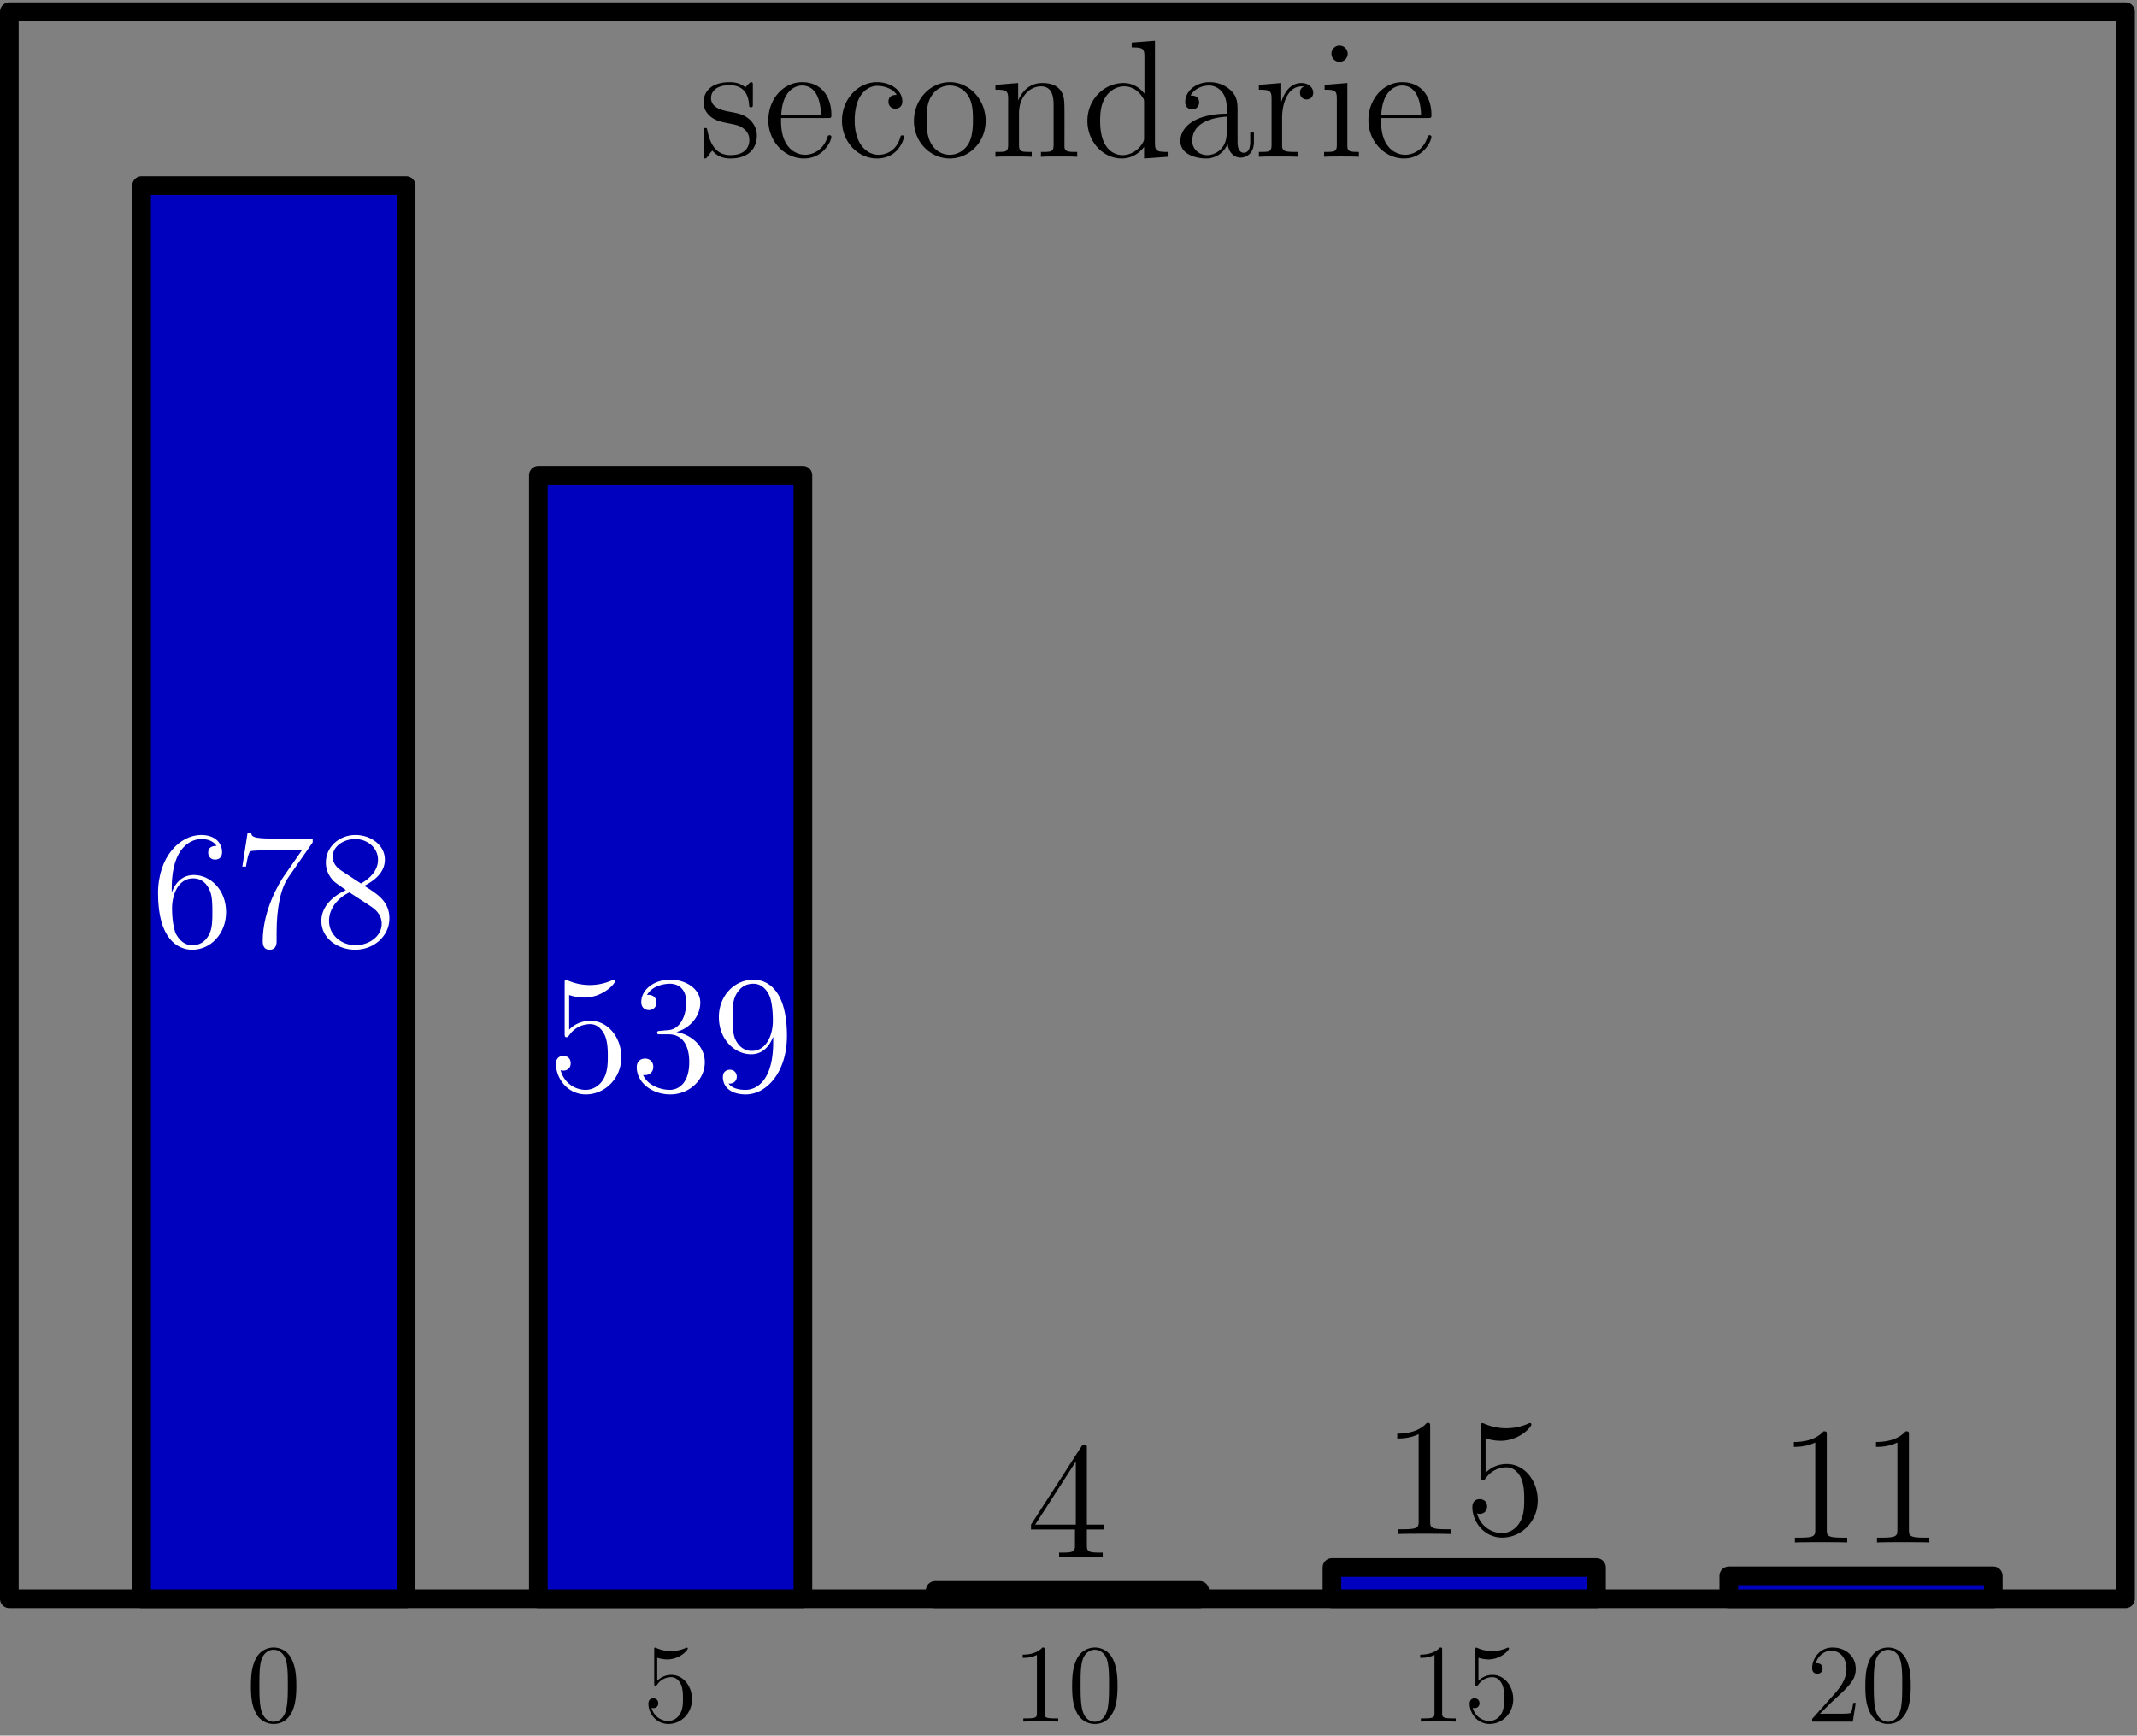 <svg xmlns="http://www.w3.org/2000/svg" width="229pt" height="248" viewBox="0 -186 229 186"><rect x="0" y="-186" width="229" height="186" fill="#808080" stroke="none"/><g id="page1"><path fill="none" stroke="#000" stroke-linecap="round" stroke-linejoin="round" stroke-width="2" d="M1-14.668v-170.078h226.77v170.078z"/><path fill="#0000bf" d="M15.172-14.668H43.52v-151.445H15.172Z"/><path fill="none" stroke="#000" stroke-linecap="round" stroke-linejoin="round" stroke-width="2" d="M15.172-14.668v-151.445H43.52v151.445z"/><path fill="#0000bf" d="M57.691-14.668H86.04v-120.395H57.691Z"/><path fill="none" stroke="#000" stroke-linecap="round" stroke-linejoin="round" stroke-width="2" d="M57.691-14.668v-120.398H86.04v120.398z"/><path fill="#0000bf" d="M100.215-14.668h28.344v-.895h-28.344Z"/><path fill="none" stroke="#000" stroke-linecap="round" stroke-linejoin="round" stroke-width="2" d="M100.215-14.668v-.895h28.344v.895z"/><path fill="#0000bf" d="M142.73-14.668h28.348v-3.352H142.73Z"/><path fill="none" stroke="#000" stroke-linecap="round" stroke-linejoin="round" stroke-width="2" d="M142.73-14.668v-3.352h28.348v3.352z"/><path fill="#0000bf" d="M185.254-14.668h28.344v-2.457h-28.344Z"/><path fill="none" stroke="#000" stroke-linecap="round" stroke-linejoin="round" stroke-width="2" d="M185.254-14.668v-2.457h28.344v2.457z"/><path d="M80.676-176.777c0-.325 0-.414-.18-.414-.144 0-.484.394-.61.558-.554-.449-1.109-.558-1.683-.558-2.168 0-2.812 1.183-2.812 2.168 0 .199 0 .824.68 1.453.573.5 1.183.625 2.007.789.984.195 1.219.25 1.664.609.324.266.559.66.559 1.164 0 .77-.45 1.629-2.028 1.629-1.18 0-2.039-.68-2.433-2.473-.074-.32-.074-.339-.09-.359-.035-.07-.11-.07-.164-.07-.195 0-.195.09-.195.414v2.433c0 .325 0 .414.18.414.09 0 .109-.019.413-.394.086-.125.086-.164.356-.449.683.843 1.648.843 1.953.843 1.883 0 2.813-1.039 2.813-2.457 0-.964-.59-1.539-.754-1.699-.641-.558-1.125-.664-2.309-.879-.54-.109-1.848-.359-1.848-1.433 0-.555.38-1.379 1.993-1.379 1.953 0 2.058 1.664 2.093 2.222.02.141.145.141.2.141.195 0 .195-.09.195-.41zm7.984 3.422c.395 0 .43 0 .43-.34 0-1.813-.965-3.496-3.133-3.496-2.043 0-3.621 1.847-3.621 4.07 0 2.363 1.828 4.101 3.816 4.101 2.133 0 2.938-1.937 2.938-2.312 0-.106-.09-.18-.196-.18-.144 0-.18.09-.214.18-.465 1.504-1.668 1.918-2.418 1.918-.754 0-2.563-.504-2.563-3.602v-.339zm-4.941-.34c.14-2.813 1.719-3.137 2.219-3.137 1.918 0 2.023 2.527 2.043 3.137zm12.367-2.133c-.215 0-.879 0-.879.734 0 .43.305.735.734.735.41 0 .754-.25.754-.77 0-1.199-1.254-2.062-2.707-2.062-2.094 0-3.761 1.863-3.761 4.121 0 2.293 1.718 4.05 3.746 4.05 2.363 0 2.902-2.152 2.902-2.312s-.125-.16-.18-.16c-.164 0-.18.054-.234.265-.395 1.274-1.36 1.813-2.328 1.813-1.094 0-2.543-.949-2.543-3.676 0-2.973 1.52-3.707 2.418-3.707.68 0 1.664.27 2.078.969m9.535 2.793c0-2.309-1.754-4.156-3.832-4.156-2.148 0-3.852 1.902-3.852 4.156 0 2.293 1.794 4.015 3.836 4.015 2.11 0 3.848-1.757 3.848-4.015m-3.832 3.621c-.66 0-1.469-.289-1.988-1.164-.485-.809-.504-1.863-.504-2.617 0-.68 0-1.774.559-2.578a2.29 2.29 0 0 1 1.917-1.059c.696 0 1.45.324 1.934 1.019.555.829.555 1.954.555 2.618 0 .625 0 1.738-.465 2.578-.504.863-1.328 1.203-2.008 1.203m12.281-4.141c0-1.664 0-2.164-.41-2.738-.519-.699-1.363-.809-1.972-.809-1.735 0-2.418 1.489-2.559 1.848h-.02v-1.848l-2.437.2v.519c1.219 0 1.363.125 1.363 1v4.86c0 .804-.195.804-1.363.804v.52c.469-.035 1.433-.035 1.937-.035.52 0 1.485 0 1.954.035v-.52c-1.149 0-1.364 0-1.364-.804v-3.336c0-1.879 1.239-2.883 2.348-2.883s1.359.914 1.359 2.008v4.211c0 .804-.195.804-1.359.804v.52c.465-.035 1.433-.035 1.933-.035.52 0 1.489 0 1.954.035v-.52c-.895 0-1.344 0-1.364-.539zm7.203-7.883v.524c1.219 0 1.364.125 1.364 1v3.961c-.379-.52-1.149-1.149-2.239-1.149-2.078 0-3.871 1.758-3.871 4.051 0 2.274 1.703 4.031 3.672 4.031 1.364 0 2.153-.898 2.403-1.238v1.238l2.527-.179v-.52c-1.223 0-1.363-.125-1.363-1.004v-10.91zm1.329 10.141c0 .324 0 .375-.25.774-.434.625-1.168 1.144-2.063 1.144-.465 0-2.398-.18-2.398-3.656 0-1.289.211-2.004.605-2.598.359-.555 1.074-1.109 1.973-1.109 1.109 0 1.738.804 1.914 1.094.219.304.219.339.219.664zm10.015-2.687c0-.965 0-1.684-.789-2.383-.629-.571-1.433-.824-2.223-.824-1.468 0-2.597.968-2.597 2.132 0 .52.34.77.754.77a.706.706 0 0 0 .734-.734c0-.735-.644-.735-.914-.735.41-.75 1.27-1.074 1.988-1.074.825 0 1.879.68 1.879 2.293v.719c-3.597.05-4.961 1.554-4.961 2.937 0 1.414 1.649 1.863 2.742 1.863 1.18 0 1.989-.718 2.329-1.578.07.844.625 1.489 1.398 1.489.375 0 1.414-.25 1.414-1.684v-1.004h-.394v1.004c0 1.02-.43 1.164-.68 1.164-.68 0-.68-.949-.68-1.219zm-1.168 2.257c0 1.758-1.308 2.348-2.078 2.348-.875 0-1.609-.644-1.609-1.504 0-2.363 3.043-2.582 3.687-2.617zm5.942-1.644c0-1.742.718-3.371 2.097-3.371.145 0 .18 0 .25.019-.144.071-.429.176-.429.66 0 .52.41.719.699.719.359 0 .715-.234.715-.719 0-.535-.481-1.039-1.254-1.039-1.524 0-2.039 1.649-2.149 1.989h-.019v-1.989l-2.399.2v.519c1.219 0 1.36.125 1.36 1v4.86c0 .804-.196.804-1.36.804v.52c.5-.035 1.489-.035 2.024-.035.484 0 1.754 0 2.168.035v-.52h-.36c-1.304 0-1.343-.199-1.343-.844zm7.027-6.863a.88.88 0 0 0-.879-.879.86.86 0 0 0-.859.859c0 .539.429.879.859.879a.874.874 0 0 0 .879-.859m-2.473 3.332v.519c1.149 0 1.309.106 1.309.985v4.875c0 .804-.199.804-1.363.804v.52c.5-.035 1.363-.035 1.882-.035.196 0 1.235 0 1.844.035v-.52c-1.164 0-1.234-.09-1.234-.789v-6.594zm11.016 3.547c.394 0 .43 0 .43-.34 0-1.813-.969-3.496-3.133-3.496-2.043 0-3.621 1.847-3.621 4.07 0 2.363 1.828 4.101 3.816 4.101 2.133 0 2.938-1.937 2.938-2.312 0-.106-.09-.18-.196-.18-.144 0-.179.09-.215.18-.464 1.504-1.667 1.918-2.417 1.918-.754 0-2.567-.504-2.567-3.602v-.339zm-4.945-.34c.144-2.813 1.718-3.137 2.222-3.137 1.918 0 2.024 2.527 2.043 3.137z"/><path fill="#fff" d="M18.402-90.836c0-4.531 2.207-5.246 3.172-5.246.645 0 1.29.195 1.63.734-.216 0-.895 0-.895.735 0 .394.27.734.734.734.45 0 .754-.27.754-.789 0-.934-.68-1.848-2.242-1.848-2.254 0-4.621 2.313-4.621 6.254 0 4.926 2.152 6.04 3.675 6.04 1.95 0 3.618-1.704 3.618-4.032 0-2.383-1.668-3.977-3.457-3.977-1.598 0-2.188 1.38-2.368 1.88zm2.207 6.129c-1.132 0-1.668-1.004-1.828-1.379-.164-.469-.343-1.344-.343-2.598 0-1.418.648-3.191 2.257-3.191.985 0 1.508.664 1.774 1.273.289.665.289 1.559.289 2.329 0 .914 0 1.718-.34 2.402-.45.86-1.094 1.164-1.809 1.164m12.899-11.02v-.41H29.19c-2.168 0-2.203-.234-2.273-.574h-.395l-.554 3.582h.39c.055-.32.22-1.433.45-1.629.144-.11 1.488-.11 1.738-.11h3.797l-1.899 2.727c-.484.696-2.293 3.637-2.293 7.004 0 .196 0 .914.735.914.754 0 .754-.699.754-.933v-.895c0-2.668.43-4.746 1.273-5.949zm5.532 4.661c.894-.485 2.202-1.309 2.202-2.813 0-1.558-1.504-2.637-3.152-2.637-1.774 0-3.172 1.309-3.172 2.942 0 .61.18 1.215.68 1.824.199.234.215.254 1.472 1.133-1.742.805-2.636 2.004-2.636 3.312 0 1.899 1.808 3.082 3.636 3.082 1.989 0 3.657-1.468 3.657-3.351 0-1.828-1.29-2.633-2.688-3.492m-2.438-1.614c-.235-.16-.95-.625-.95-1.504 0-1.164 1.22-1.898 2.418-1.898 1.29 0 2.438.93 2.438 2.219 0 1.094-.79 1.972-1.828 2.543zm.843 2.313 2.168 1.414c.465.305 1.29.86 1.29 1.953 0 1.36-1.38 2.293-2.813 2.293-1.524 0-2.832-1.113-2.832-2.598 0-1.398 1.023-2.527 2.187-3.062"/><path d="M31.754-5.324c0-.992-.059-1.957-.492-2.867-.489-.993-1.348-1.254-1.934-1.254-.695 0-1.543.347-1.984 1.336-.336.754-.453 1.496-.453 2.785 0 1.16.082 2.031.511 2.879a2.13 2.13 0 0 0 1.914 1.195c1.04 0 1.637-.621 1.98-1.312.434-.899.458-2.067.458-2.762m-2.438 3.836c-.382 0-1.16-.215-1.386-1.52-.133-.715-.133-1.62-.133-2.46 0-.977 0-1.864.191-2.567.203-.8.813-1.172 1.328-1.172.454 0 1.145.277 1.372 1.3.156.684.156 1.626.156 2.438 0 .805 0 1.711-.13 2.438-.23 1.316-.98 1.543-1.398 1.543"/><path fill="#fff" d="M60.992-79.367c.774.254 1.399.27 1.594.27 2.027 0 3.316-1.485 3.316-1.739 0-.07-.035-.16-.144-.16-.035 0-.07 0-.235.074a5.85 5.85 0 0 1-4.691-.02c-.125-.054-.16-.054-.18-.054-.144 0-.144.11-.144.394v5.32c0 .325 0 .43.219.43.086 0 .105-.015.285-.23a2.7 2.7 0 0 1 2.238-1.168c.95 0 1.414.879 1.559 1.184.304.699.324 1.578.324 2.257s0 1.703-.504 2.508c-.395.645-1.09 1.094-1.879 1.094a2.775 2.775 0 0 1-2.672-2.113c.09.035.2.054.29.054.304 0 .788-.18.788-.789 0-.504-.343-.789-.789-.789-.324 0-.789.16-.789.86 0 1.523 1.219 3.261 3.207 3.261 2.024 0 3.797-1.703 3.797-3.98 0-2.129-1.434-3.903-3.312-3.903-1.024 0-1.81.45-2.278.95zm9.805 3.836c-.305.015-.375.035-.375.195 0 .18.086.18.41.18h.824c1.524 0 2.203 1.254 2.203 2.976 0 2.344-1.218 2.973-2.093 2.973-.864 0-2.332-.41-2.852-1.594.574.09 1.094-.234 1.094-.879 0-.52-.375-.879-.88-.879-.429 0-.894.254-.894.934 0 1.594 1.594 2.902 3.582 2.902 2.133 0 3.711-1.633 3.711-3.441 0-1.648-1.328-2.938-3.046-3.242 1.558-.446 2.562-1.754 2.562-3.153 0-1.418-1.469-2.457-3.207-2.457-1.793 0-3.117 1.094-3.117 2.403 0 .715.554.86.824.86.375 0 .805-.27.805-.806 0-.574-.43-.824-.825-.824-.105 0-.14 0-.195.016.68-1.215 2.363-1.215 2.453-1.215.594 0 1.758.27 1.758 2.023 0 .34-.055 1.344-.574 2.114-.54.789-1.149.843-1.63.86zm12.059 1.219c0 4.226-1.88 5.105-2.954 5.105-.433 0-1.379-.055-1.828-.68h.106c.125.035.773-.074.773-.738 0-.39-.27-.734-.734-.734-.469 0-.754.304-.754.773 0 1.11.894 1.863 2.453 1.863 2.238 0 4.41-2.383 4.41-6.27 0-4.82-2.008-6.023-3.586-6.023-1.969 0-3.707 1.649-3.707 4.016 0 2.363 1.664 3.977 3.457 3.977 1.324 0 2.008-.97 2.364-1.883zm-2.293.93c-1.13 0-1.61-.915-1.774-1.255-.285-.68-.285-1.539-.285-2.347 0-1 0-1.86.465-2.594.324-.484.804-1.004 1.773-1.004 1.024 0 1.54.894 1.719 1.309.36.875.36 2.398.36 2.667 0 1.504-.68 3.223-2.258 3.223"/><path d="M70.43-8.348c.515.168.93.18 1.062.18 1.352 0 2.211-.992 2.211-1.16 0-.047-.023-.106-.094-.106-.023 0-.05 0-.156.047a3.88 3.88 0 0 1-3.133-.012c-.082-.035-.105-.035-.117-.035-.097 0-.097.07-.097.262v3.55c0 .216 0 .286.144.286.059 0 .07-.012.191-.156a1.8 1.8 0 0 1 1.493-.774c.636 0 .945.586 1.043.79.203.464.21 1.046.21 1.503 0 .453 0 1.137-.331 1.672-.262.43-.731.73-1.254.73a1.85 1.85 0 0 1-1.782-1.41.6.6 0 0 0 .192.036c.203 0 .527-.121.527-.528 0-.332-.23-.523-.527-.523-.215 0-.528.105-.528.574 0 1.016.813 2.172 2.141 2.172 1.352 0 2.531-1.133 2.531-2.652 0-1.422-.953-2.606-2.21-2.606-.68 0-1.204.301-1.516.633zm46.039-22.414c0-.34 0-.43-.25-.43-.145 0-.199 0-.34.215l-5.395 8.368v.515h4.711v1.633c0 .664-.035.844-1.343.844h-.36v.515c.414-.035 1.828-.035 2.328-.035.504 0 1.938 0 2.348.035v-.515h-.355c-1.293 0-1.344-.18-1.344-.844v-1.633h1.808v-.515h-1.808zm-1.184 1.395v6.758h-4.355zM111.941-9.16c0-.274 0-.285-.238-.285-.289.32-.883.765-2.113.765v.344c.273 0 .871 0 1.527-.309v6.223c0 .43-.035.574-1.086.574h-.371v.348c.32-.023 1.481-.023 1.875-.023.395 0 1.543 0 1.863.023v-.348h-.371c-1.05 0-1.086-.144-1.086-.574zm7.813 3.836c0-.992-.059-1.957-.492-2.867-.489-.993-1.348-1.254-1.934-1.254-.695 0-1.543.347-1.984 1.336-.336.754-.453 1.496-.453 2.785 0 1.16.082 2.031.511 2.879a2.13 2.13 0 0 0 1.914 1.195c1.039 0 1.637-.621 1.981-1.312.433-.899.457-2.067.457-2.762m-2.438 3.836c-.382 0-1.16-.215-1.386-1.52-.133-.715-.133-1.62-.133-2.46 0-.977 0-1.864.191-2.567.203-.8.813-1.172 1.328-1.172.454 0 1.149.277 1.372 1.3.156.684.156 1.626.156 2.438 0 .805 0 1.711-.129 2.438-.231 1.316-.981 1.543-1.399 1.543m35.942-31.594c0-.414 0-.434-.356-.434-.429.485-1.328 1.149-3.172 1.149v.52c.411 0 1.309 0 2.293-.465v9.331c0 .645-.054.864-1.628.864h-.555v.515c.48-.035 2.219-.035 2.808-.035.594 0 2.313 0 2.797.035v-.515h-.554c-1.578 0-1.633-.219-1.633-.863zm5.937 1.215a5.2 5.2 0 0 0 1.594.27c2.024 0 3.313-1.485 3.313-1.739 0-.07-.036-.16-.145-.16-.035 0-.07 0-.23.074a5.88 5.88 0 0 1-4.696-.02c-.125-.054-.16-.054-.179-.054-.141 0-.141.11-.141.394v5.32c0 .325 0 .43.215.43.09 0 .105-.015.285-.23a2.7 2.7 0 0 1 2.238-1.168c.949 0 1.418.879 1.559 1.184.305.699.324 1.578.324 2.257s0 1.704-.504 2.508c-.39.645-1.09 1.094-1.879 1.094a2.77 2.77 0 0 1-2.668-2.113.8.8 0 0 0 .285.054c.305 0 .789-.18.789-.789 0-.504-.339-.789-.789-.789-.324 0-.789.16-.789.86 0 1.523 1.219 3.261 3.207 3.261 2.024 0 3.797-1.703 3.797-3.98 0-2.129-1.429-3.902-3.312-3.902-1.024 0-1.809.449-2.274.949zM154.539-9.16c0-.274 0-.285-.238-.285-.285.32-.883.765-2.113.765v.344c.277 0 .871 0 1.531-.309v6.223c0 .43-.039.574-1.09.574h-.371v.348c.324-.023 1.484-.023 1.875-.023.398 0 1.543 0 1.863.023v-.348h-.367c-1.051 0-1.09-.144-1.09-.574zm3.891.812c.515.168.929.18 1.062.18 1.352 0 2.211-.992 2.211-1.16 0-.047-.023-.106-.094-.106-.023 0-.05 0-.156.047a3.88 3.88 0 0 1-3.133-.012c-.082-.035-.105-.035-.117-.035-.098 0-.098.07-.098.262v3.55c0 .216 0 .286.145.286.059 0 .07-.012.191-.156a1.81 1.81 0 0 1 1.493-.774c.636 0 .945.586 1.043.79.203.464.211 1.046.211 1.503 0 .453 0 1.137-.333 1.672-.261.43-.726.73-1.253.73a1.85 1.85 0 0 1-1.782-1.41.6.6 0 0 0 .192.036c.203 0 .527-.121.527-.528 0-.332-.23-.523-.527-.523-.215 0-.528.105-.528.574 0 1.016.813 2.172 2.141 2.172 1.352 0 2.531-1.133 2.531-2.652 0-1.422-.953-2.606-2.211-2.606-.679 0-1.203.301-1.515.633zm37.328-23.836c0-.41 0-.43-.356-.43-.429.485-1.328 1.145-3.172 1.145v.524c.411 0 1.309 0 2.293-.47v9.337c0 .644-.054.86-1.628.86h-.555v.519c.48-.035 2.219-.035 2.808-.035.594 0 2.313 0 2.797.035v-.52h-.554c-1.578 0-1.633-.215-1.633-.86zm8.801 0c0-.41 0-.43-.356-.43-.43.485-1.328 1.145-3.172 1.145v.524c.41 0 1.309 0 2.293-.47v9.337c0 .644-.054.86-1.629.86h-.558v.519c.484-.035 2.222-.035 2.812-.035.594 0 2.313 0 2.797.035v-.52h-.558c-1.575 0-1.629-.215-1.629-.86zm-5.7 28.676h-.265c-.035.203-.129.86-.25 1.051-.086.11-.766.11-1.125.11h-2.211c.324-.278 1.055-1.04 1.363-1.329 1.817-1.672 2.488-2.293 2.488-3.476 0-1.371-1.089-2.293-2.476-2.293s-2.195 1.183-2.195 2.21c0 .61.523.61.558.61.25 0 .563-.18.563-.562 0-.336-.227-.563-.563-.563-.105 0-.129 0-.168.012.227-.813.875-1.36 1.649-1.36 1.015 0 1.64.848 1.64 1.946 0 1.015-.586 1.902-1.269 2.664l-2.41 2.699v.289h4.359zm5.895-1.816c0-.992-.059-1.957-.492-2.867-.489-.993-1.348-1.254-1.934-1.254-.695 0-1.543.347-1.984 1.336-.336.754-.453 1.496-.453 2.785 0 1.16.082 2.031.511 2.879a2.13 2.13 0 0 0 1.914 1.195c1.039 0 1.637-.621 1.981-1.312.433-.899.457-2.067.457-2.762m-2.438 3.836c-.382 0-1.16-.215-1.386-1.52-.133-.715-.133-1.62-.133-2.46 0-.977 0-1.864.191-2.567.203-.8.813-1.172 1.328-1.172.454 0 1.149.277 1.372 1.3.156.684.156 1.626.156 2.438 0 .805 0 1.711-.129 2.438-.231 1.316-.981 1.543-1.399 1.543"/></g></svg>